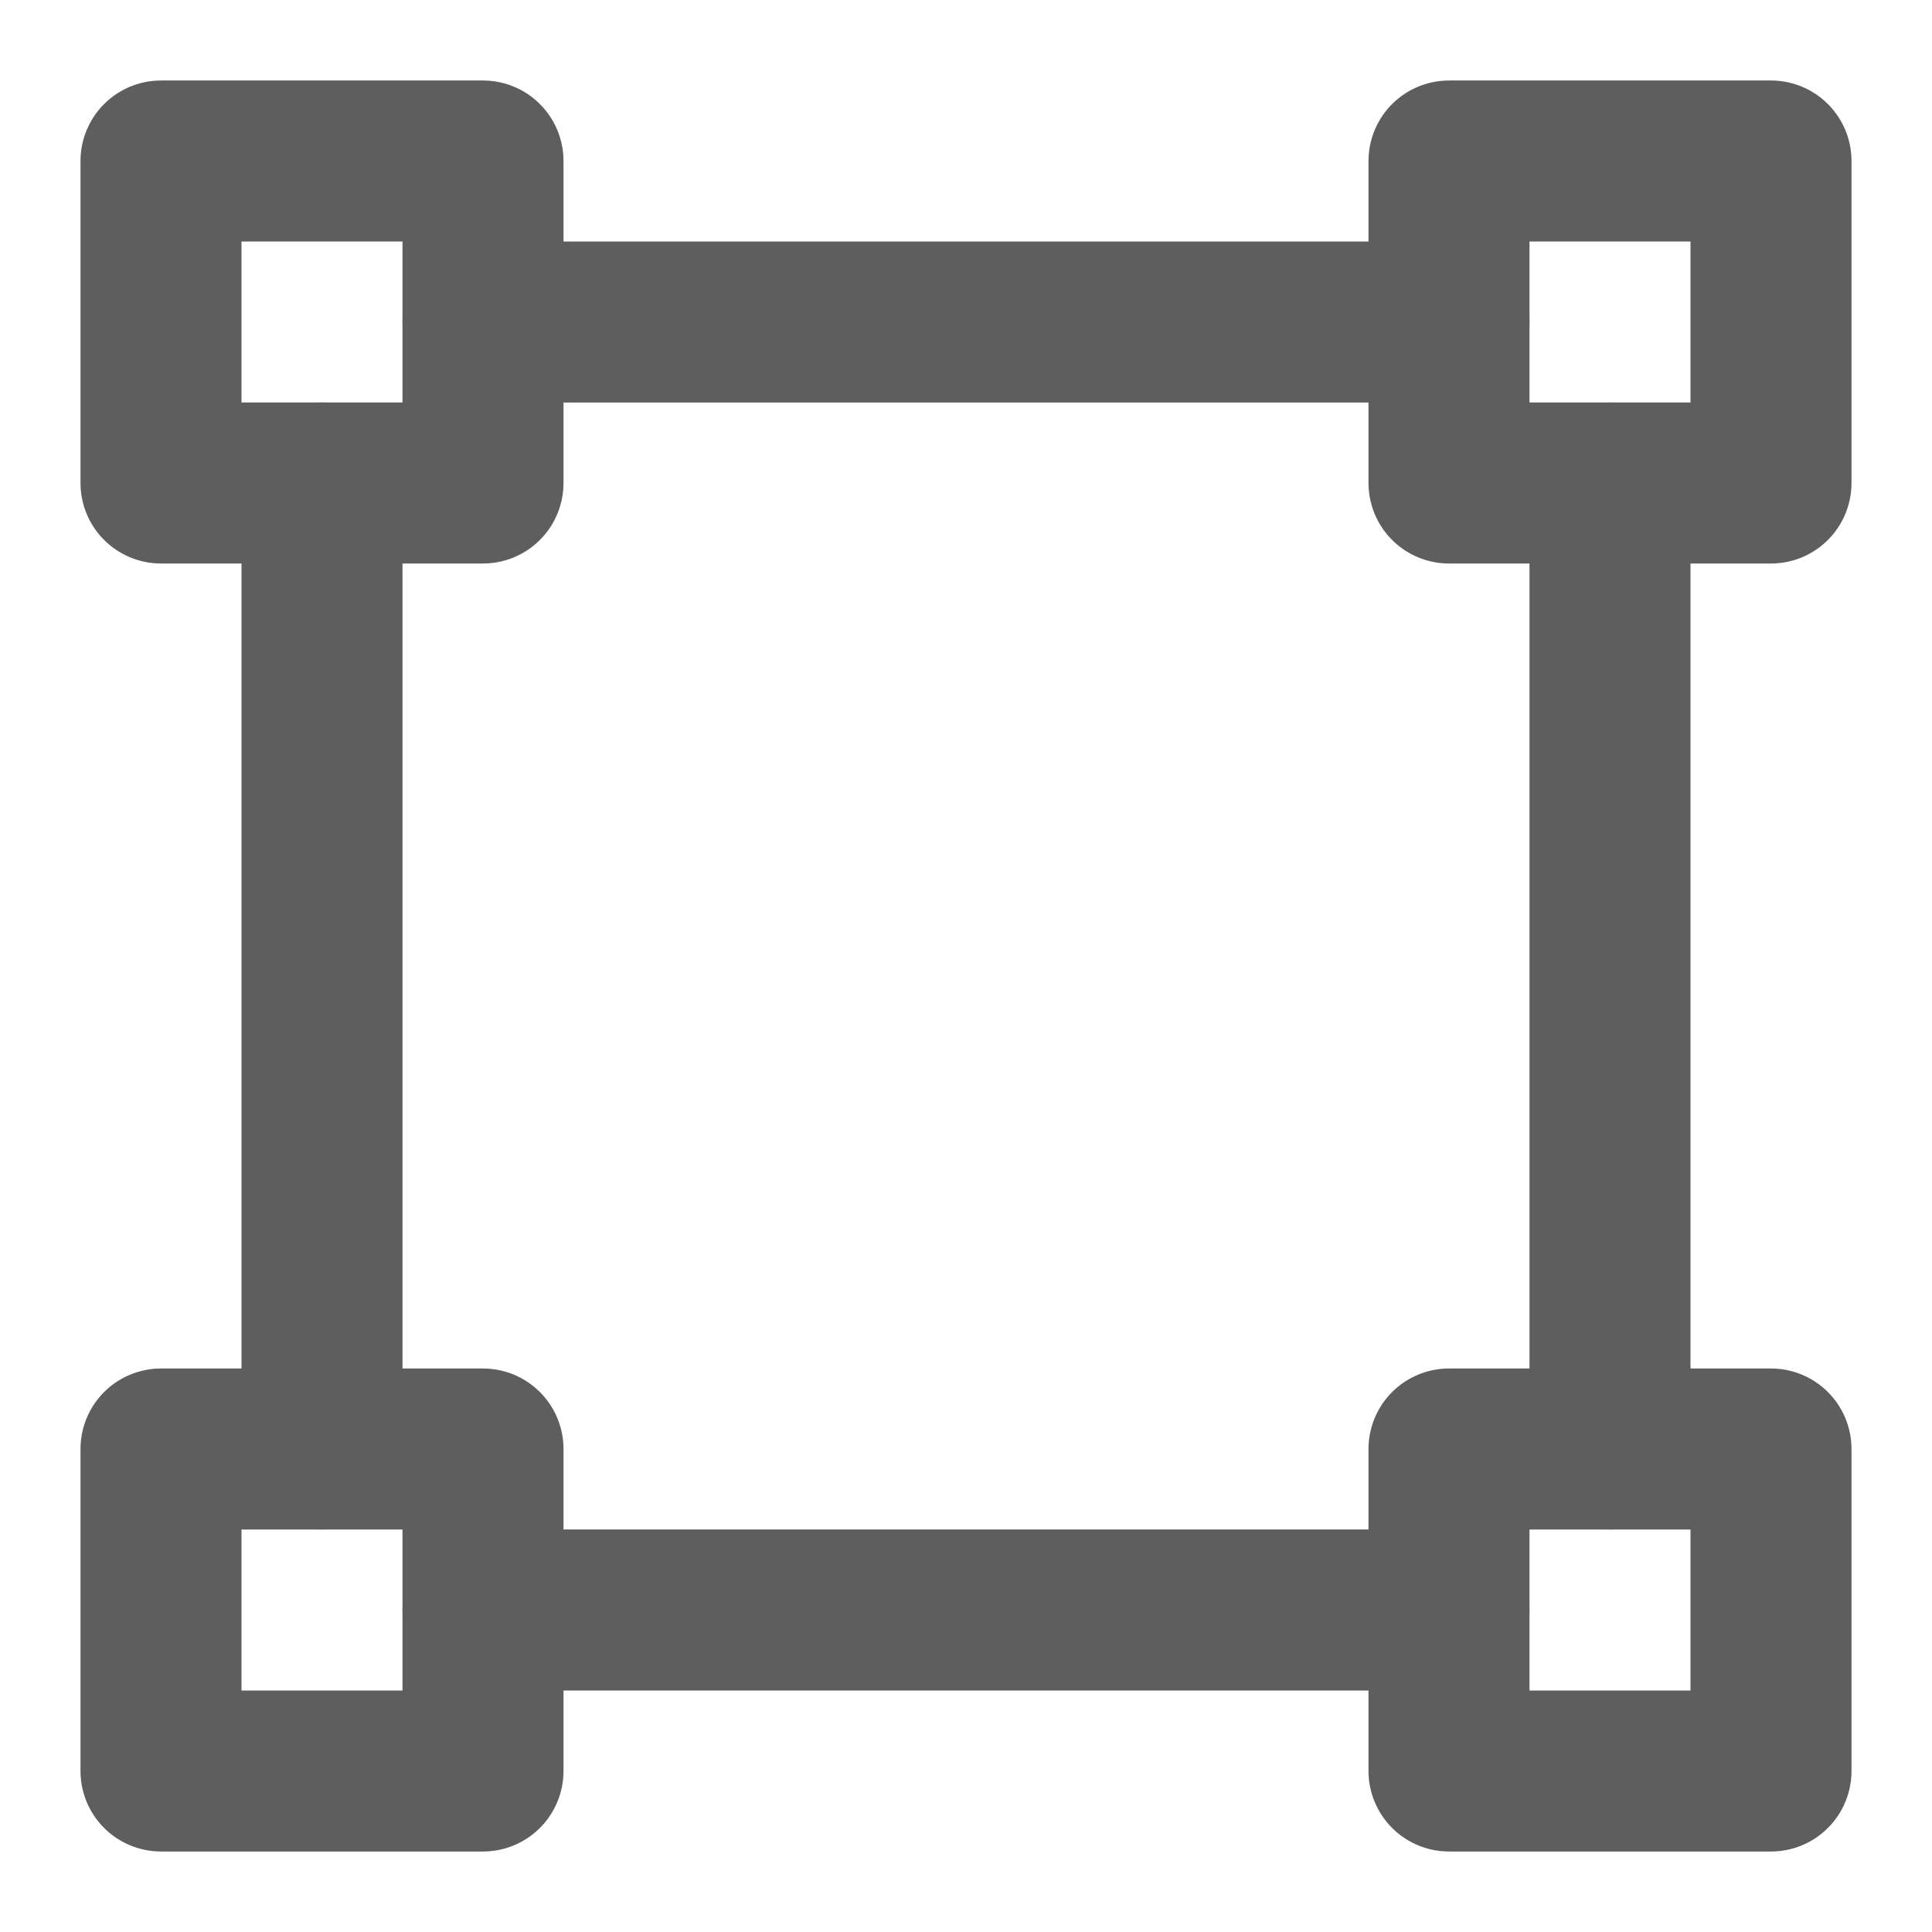 <svg width="80" height="80" fill="none" stroke="#5e5e5e" stroke-linecap="round" stroke-linejoin="round" stroke-width="2" viewBox="0 0 24 24" xmlns="http://www.w3.org/2000/svg">
  <path d="M6 2H2v4h4V2Z"></path>
  <path d="M22 18h-4v4h4v-4Z"></path>
  <path d="M6 18H2v4h4v-4Z"></path>
  <path d="M22 2h-4v4h4V2Z"></path>
  <path d="M4 18V6"></path>
  <path d="M20 18V6"></path>
  <path d="M6 4h12"></path>
  <path d="M6 20h12"></path>
</svg>